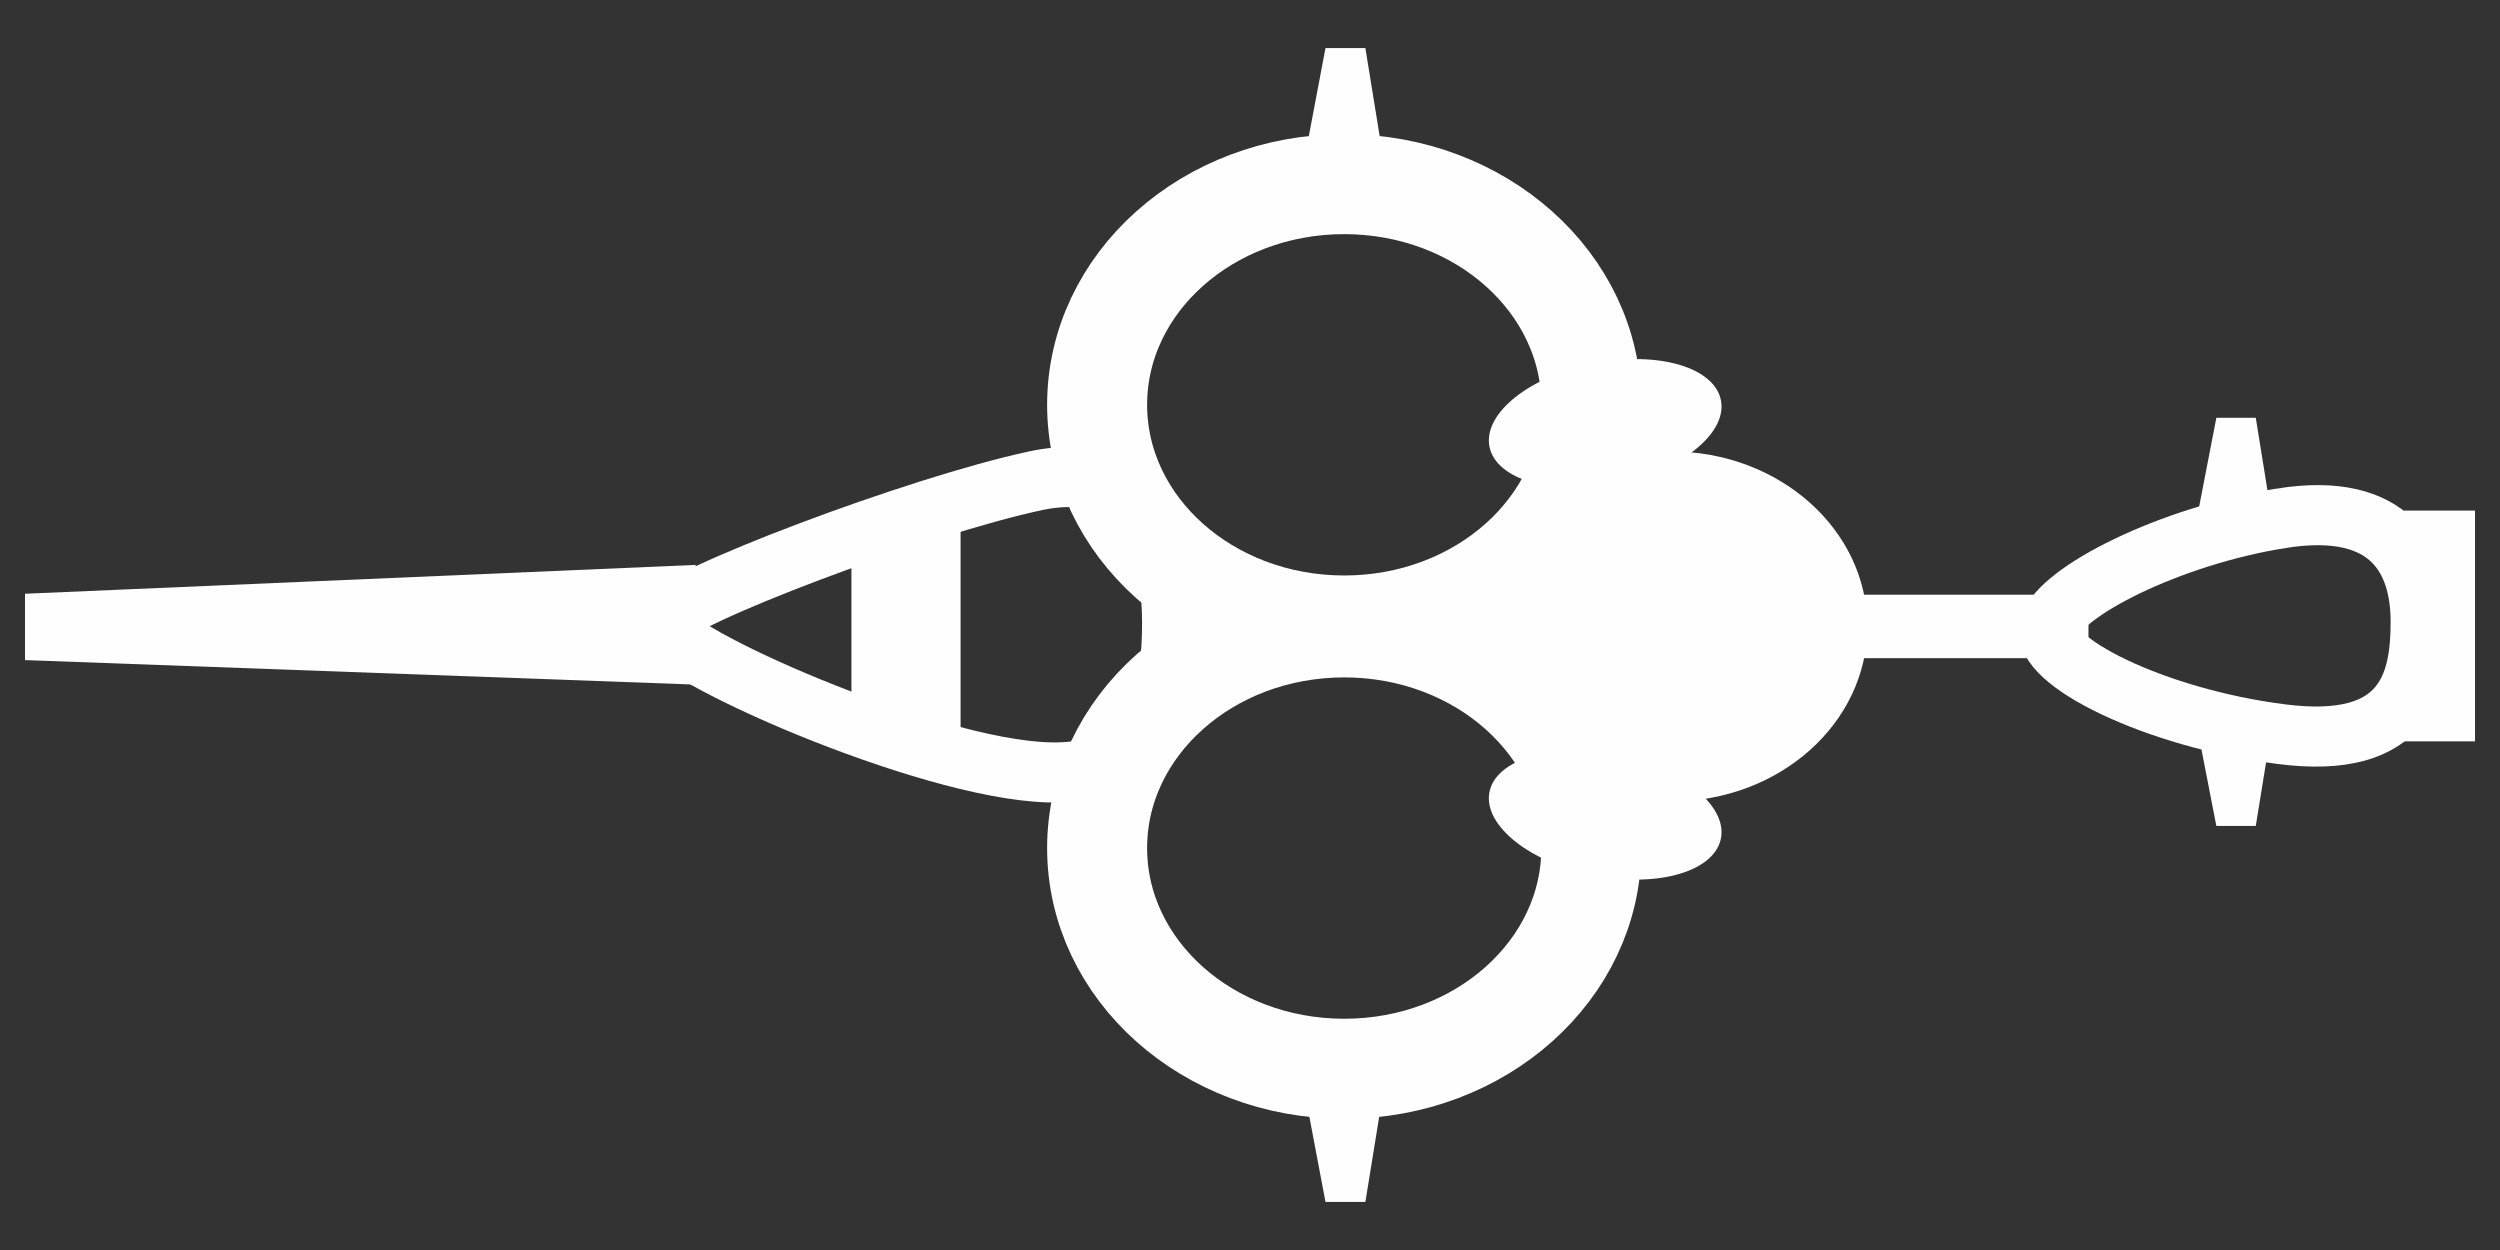 <?xml version="1.0" encoding="UTF-8"?>
<!DOCTYPE svg PUBLIC "-//W3C//DTD SVG 1.1//EN" "http://www.w3.org/Graphics/SVG/1.1/DTD/svg11.dtd">
<!-- Creator: CorelDRAW 2020 (64-Bit) -->
<svg xmlns="http://www.w3.org/2000/svg" xml:space="preserve" width="52px" height="26px" version="1.1" style="shape-rendering:geometricPrecision; text-rendering:geometricPrecision; image-rendering:optimizeQuality; fill-rule:evenodd; clip-rule:evenodd"
viewBox="0 0 52 26"
 xmlns:xlink="http://www.w3.org/1999/xlink"
 xmlns:xodm="http://www.corel.com/coreldraw/odm/2003">
 <rect x="0" y="0" width="52" height="26" fill="#333333" stroke="none"/>
 <defs>
  <style type="text/css">
   <![CDATA[
    .str1 {stroke:#FEFEFE;stroke-width:1.25;stroke-miterlimit:22.926}
    .str0 {stroke:#FEFEFE;stroke-width:2.08;stroke-miterlimit:22.926}
    .fil0 {fill:none}
    .fil1 {fill:#FEFEFE}
   ]]>
  </style>
 </defs>
 <g id="Слой_x0020_1">
  <g id="_1928742115136">
   <ellipse class="fil0 str0" cx="27.96" cy="8.42" rx="5.14" ry="4.59"/>
   <ellipse class="fil0 str0" cx="27.96" cy="17.64" rx="5.14" ry="4.59"/>
   <ellipse class="fil1" transform="matrix(0.943 -0.21 0.235 0.841 33.388 8.808)" rx="2.54" ry="1.46"/>
   <ellipse class="fil1" transform="matrix(-0.943 -0.21 -0.235 0.841 33.388 16.957)" rx="2.54" ry="1.46"/>
   <ellipse class="fil1" cx="34.76" cy="13.03" rx="4.08" ry="3.64"/>
   <rect class="fil1" x="37.86" y="12.37" width="5.58" height="1.32"/>
   <path class="fil0 str1" d="M47.45 10.78c2.32,-0.37 2.9,0.91 2.9,2.15 0,1.24 -0.28,2.68 -2.9,2.34 -2.62,-0.33 -5.04,-1.53 -4.82,-2.24 0.22,-0.72 2.49,-1.88 4.82,-2.25z"/>
   <path class="fil1" d="M0.52 12.35l13.95 -0.6 0 0.34c-0.17,0.23 -0.27,0.47 -0.27,0.72 0,0.25 0.1,0.49 0.27,0.74l0 0.69 -13.95 -0.51 0 -1.38z"/>
   <path class="fil0 str1" d="M21.54 10c2.44,-0.52 2.84,1.69 2.84,2.93 0,1.24 -0.15,3.35 -2.84,3.12 -2.7,-0.22 -8.03,-2.63 -7.77,-3.12 0.25,-0.49 5.33,-2.41 7.77,-2.93z"/>
   <polygon class="fil1" points="17.71,15.43 17.71,10.63 19.98,10.63 19.98,15.43 "/>
   <path class="fil1" d="M46.1 17.18l-0.36 -1.85 0.2 0c0.14,0.02 0.29,0.03 0.43,0.03 0.15,0 0.3,-0.01 0.44,-0.03l0.41 0 -0.3 1.85 -0.82 0z"/>
   <path class="fil1" d="M46.1 8.69l-0.36 1.86 0.2 0c0.14,-0.03 0.29,-0.04 0.43,-0.04 0.15,0 0.3,0.01 0.44,0.04l0.41 0 -0.3 -1.86 -0.82 0z"/>
   <polygon class="fil1" points="50,15.42 50,10.62 51.48,10.62 51.48,15.42 "/>
   <path class="fil1" d="M27.57 1l-0.35 1.85 0.2 0c0.14,-0.02 0.28,-0.04 0.43,-0.04 0.14,0 0.29,0.02 0.43,0.04l0.42 0 -0.3 -1.85 -0.83 0z"/>
   <path class="fil1" d="M27.57 25l-0.35 -1.85 0.2 0c0.14,0.02 0.28,0.03 0.43,0.03 0.14,0 0.29,-0.01 0.43,-0.03l0.42 0 -0.3 1.85 -0.83 0z"/>
  </g>
 </g>
</svg>

